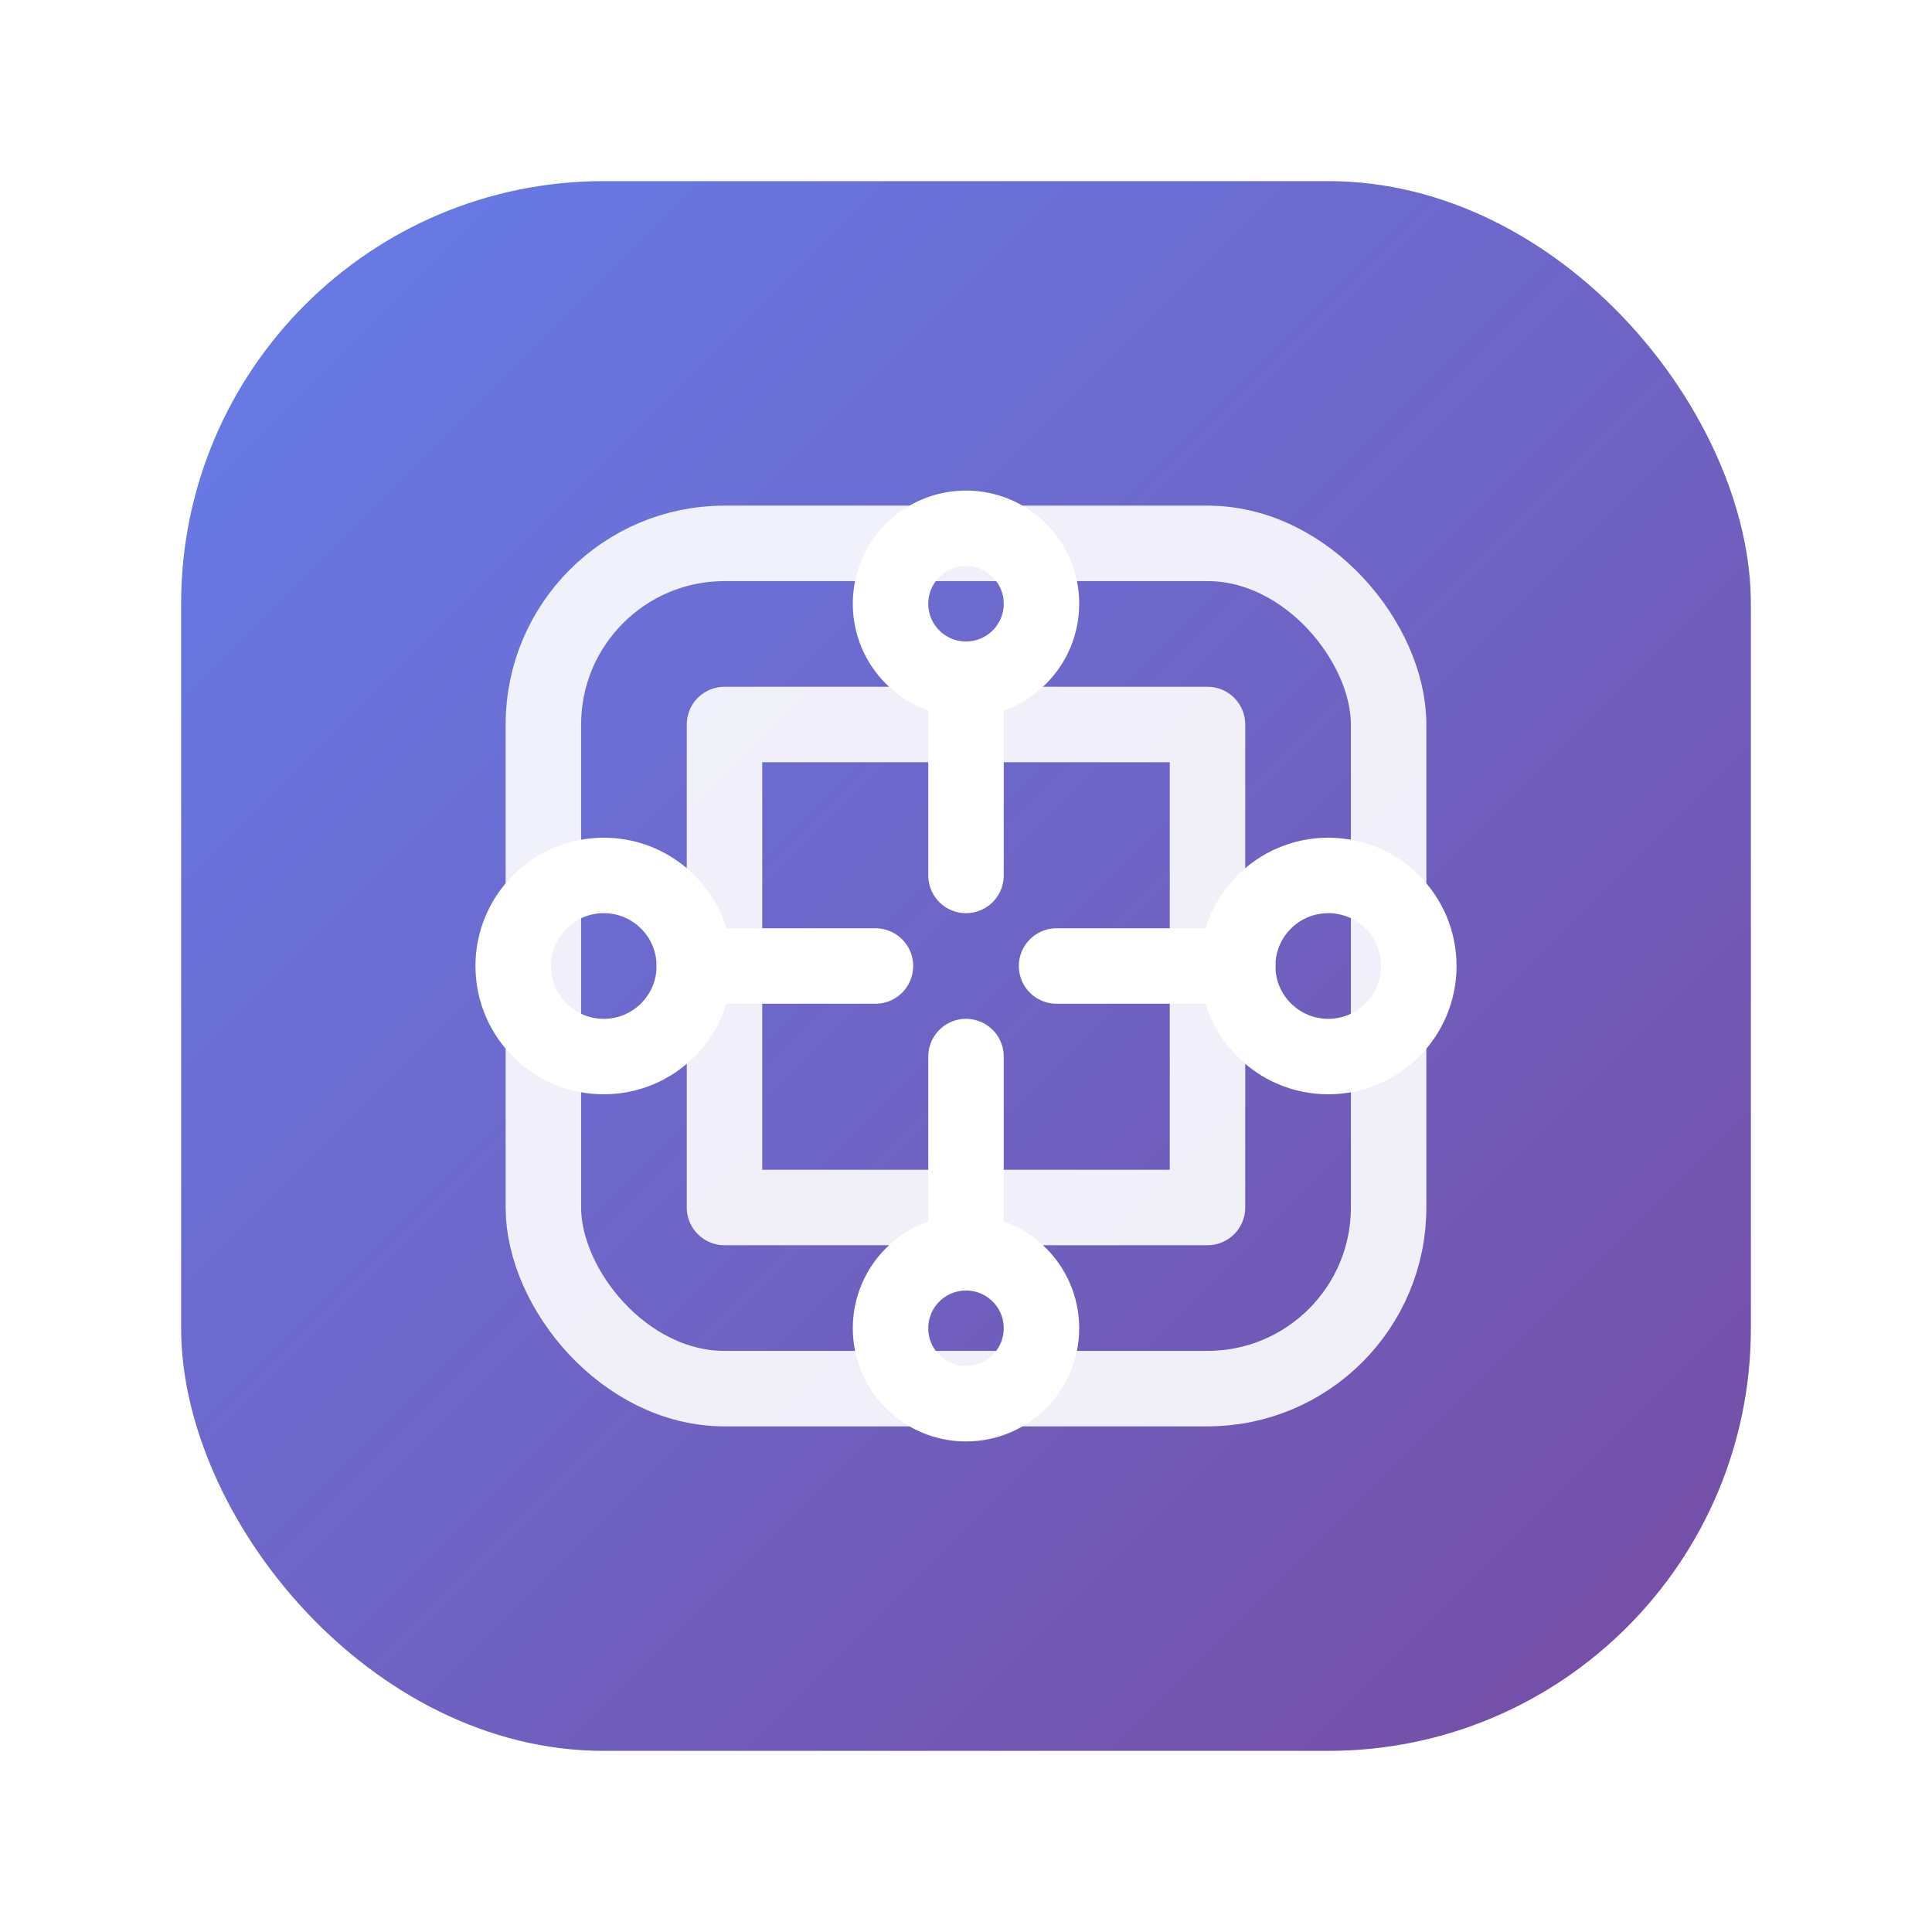 <svg xmlns="http://www.w3.org/2000/svg" viewBox="0 0 64 64">
  <defs>
    <linearGradient id="g" x1="0%" y1="0%" x2="100%" y2="100%">
      <stop offset="0%" stop-color="#667eea"/>
      <stop offset="100%" stop-color="#764ba2"/>
    </linearGradient>
    <filter id="shadow" x="-20%" y="-20%" width="140%" height="140%">
      <feDropShadow dx="0" dy="2" stdDeviation="2" flood-color="#000" flood-opacity="0.25"/>
    </filter>
  </defs>
  <rect x="6" y="6" width="52" height="52" rx="14" fill="url(#g)" filter="url(#shadow)"/>
  <!-- Tech/circuit motif -->
  <g fill="none" stroke="#ffffff" stroke-width="2.5" stroke-linecap="round" stroke-linejoin="round">
    <rect x="18" y="18" width="28" height="28" rx="6" opacity="0.9"/>
    <path d="M24 24h16v16H24z" opacity="0.9"/>
    <circle cx="20" cy="32" r="3"/>
    <circle cx="44" cy="32" r="3"/>
    <path d="M23 32h6M35 32h6"/>
    <circle cx="32" cy="20" r="2.5"/>
    <path d="M32 23v6"/>
    <circle cx="32" cy="44" r="2.5"/>
    <path d="M32 41v-6"/>
  </g>
</svg>

